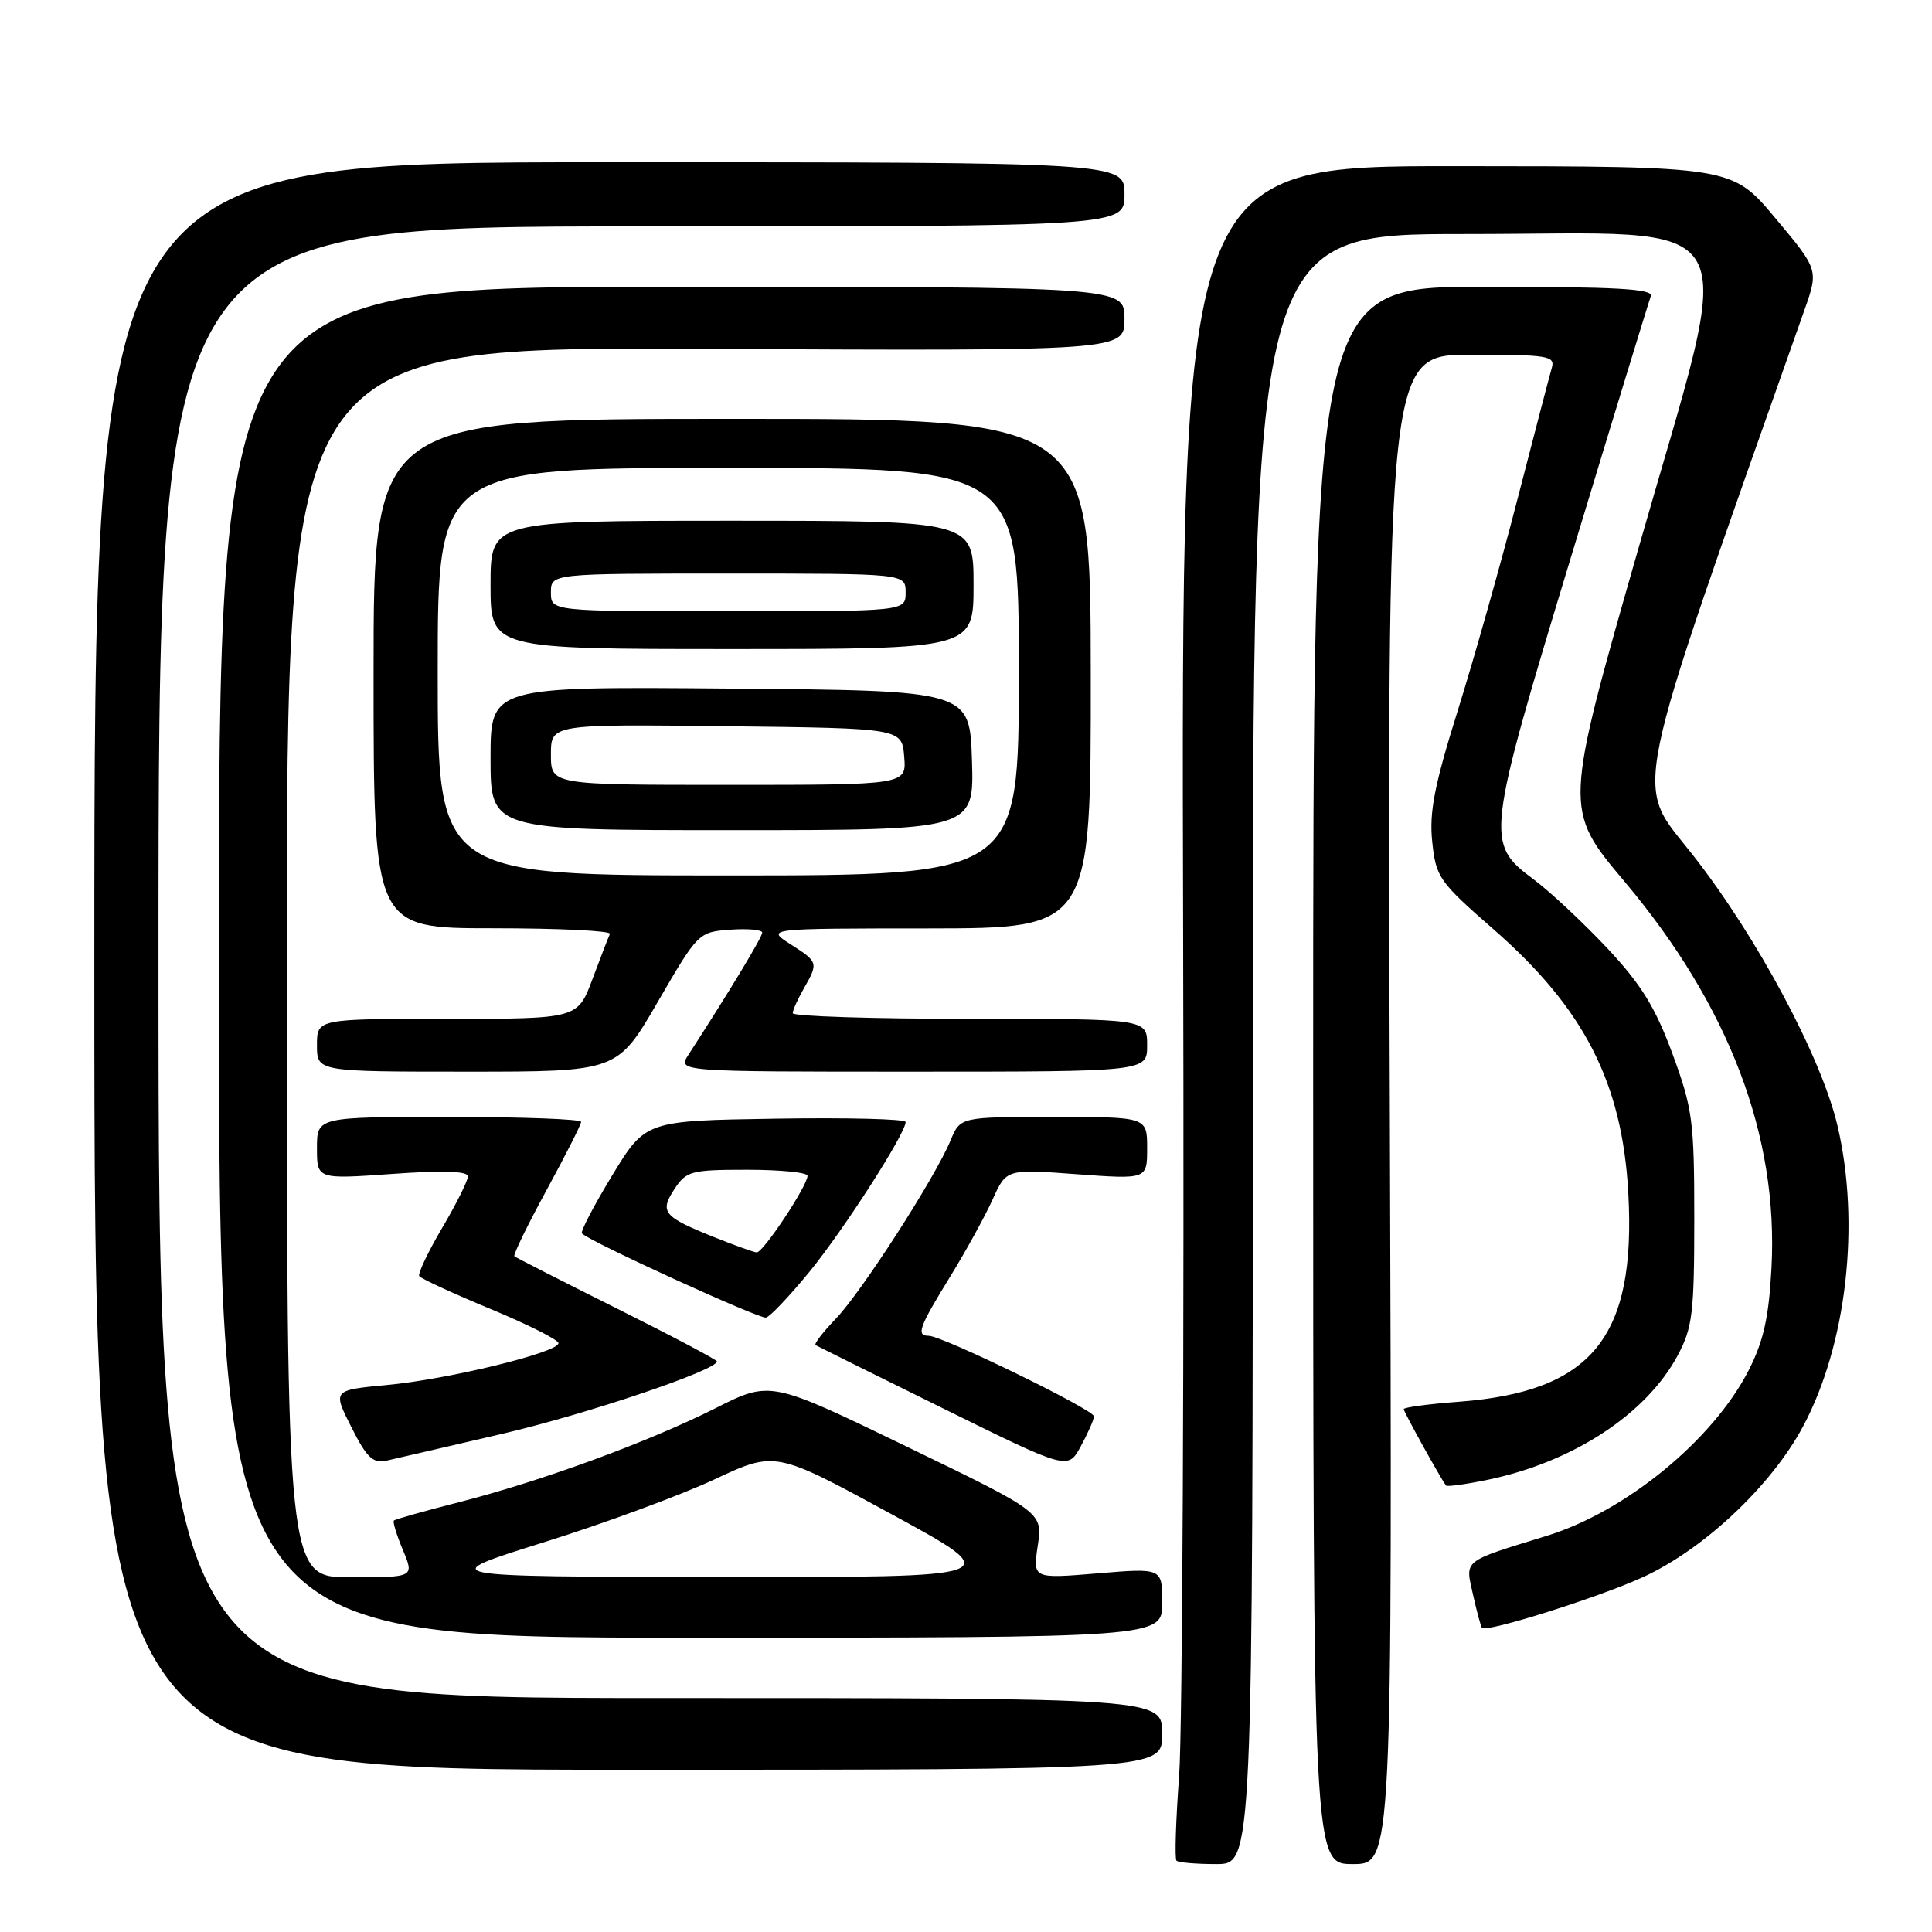 <?xml version="1.0" encoding="UTF-8" standalone="no"?>
<!DOCTYPE svg PUBLIC "-//W3C//DTD SVG 1.1//EN" "http://www.w3.org/Graphics/SVG/1.1/DTD/svg11.dtd" >
<svg xmlns="http://www.w3.org/2000/svg" xmlns:xlink="http://www.w3.org/1999/xlink" version="1.1" viewBox="0 0 256 256">
 <g >
 <path fill="currentColor"
d=" M 166.00 139.00 C 166.00 31.00 166.00 31.00 194.25 31.01 C 232.37 31.02 230.16 27.01 217.15 72.49 C 207.20 107.23 207.20 107.23 215.25 116.80 C 229.12 133.29 235.67 150.52 234.73 168.01 C 234.39 174.50 233.68 177.70 231.74 181.51 C 227.04 190.76 215.45 200.28 204.91 203.52 C 193.68 206.98 194.13 206.62 195.18 211.29 C 195.69 213.58 196.23 215.56 196.37 215.71 C 197.00 216.33 211.69 211.71 217.59 209.03 C 225.70 205.36 234.72 196.88 238.93 188.98 C 244.70 178.16 246.53 162.11 243.47 149.13 C 241.34 140.10 232.88 124.25 224.37 113.37 C 216.47 103.26 215.51 107.97 239.08 41.13 C 240.98 35.75 240.98 35.75 235.24 28.90 C 229.50 22.04 229.50 22.04 193.00 22.02 C 156.50 22.00 156.50 22.00 156.77 123.26 C 156.92 178.96 156.68 229.38 156.24 235.32 C 155.80 241.25 155.64 246.31 155.89 246.55 C 156.13 246.80 158.51 247.00 161.17 247.00 C 166.00 247.00 166.00 247.00 166.00 139.00 Z  M 184.16 147.00 C 183.81 47.00 183.81 47.00 194.97 47.00 C 205.13 47.00 206.09 47.16 205.62 48.75 C 205.34 49.71 203.31 57.47 201.11 66.00 C 198.91 74.53 195.35 87.15 193.19 94.06 C 190.06 104.05 189.36 107.63 189.78 111.56 C 190.27 116.25 190.69 116.84 197.90 123.14 C 209.94 133.66 214.96 143.49 215.76 158.10 C 216.80 177.21 210.96 184.40 193.31 185.74 C 189.29 186.04 186.00 186.48 186.00 186.72 C 186.00 187.07 190.76 195.67 191.60 196.84 C 191.73 197.02 194.24 196.68 197.17 196.07 C 208.46 193.72 218.15 187.37 222.31 179.59 C 224.26 175.94 224.50 173.99 224.50 161.50 C 224.50 148.54 224.29 146.92 221.61 139.63 C 219.33 133.46 217.47 130.44 212.96 125.63 C 209.79 122.26 205.40 118.15 203.18 116.50 C 196.80 111.74 196.89 110.99 208.26 73.50 C 213.76 55.35 218.48 39.94 218.74 39.25 C 219.11 38.27 214.28 38.00 196.61 38.00 C 174.00 38.00 174.00 38.00 174.00 142.50 C 174.00 247.00 174.00 247.00 179.25 247.00 C 184.50 247.00 184.50 247.00 184.16 147.00 Z  M 154.00 229.75 C 154.00 225.00 154.00 225.00 87.50 225.00 C 21.00 225.00 21.00 225.00 21.00 127.50 C 21.00 30.00 21.00 30.00 85.00 30.00 C 149.00 30.00 149.00 30.00 149.00 25.75 C 149.00 21.50 149.00 21.50 80.75 21.50 C 12.50 21.50 12.50 21.50 12.50 128.00 C 12.50 234.50 12.50 234.50 83.25 234.50 C 154.00 234.50 154.00 234.50 154.00 229.75 Z  M 154.00 212.38 C 154.00 207.76 154.00 207.76 145.42 208.48 C 136.85 209.19 136.85 209.19 137.51 204.80 C 138.17 200.40 138.17 200.40 120.12 191.67 C 102.08 182.94 102.08 182.94 94.82 186.59 C 85.92 191.07 71.81 196.24 60.78 199.06 C 56.23 200.22 52.36 201.31 52.19 201.48 C 52.02 201.65 52.56 203.41 53.39 205.39 C 54.90 209.00 54.90 209.00 46.45 209.00 C 38.00 209.00 38.00 209.00 38.00 127.48 C 38.00 45.95 38.00 45.95 93.50 46.23 C 149.00 46.50 149.00 46.50 149.00 42.25 C 149.00 38.00 149.00 38.00 89.00 38.00 C 29.00 38.00 29.00 38.00 29.00 127.50 C 29.00 217.00 29.00 217.00 91.50 217.00 C 154.00 217.00 154.00 217.00 154.00 212.38 Z  M 144.96 187.68 C 145.00 186.82 124.86 177.00 123.05 177.00 C 121.37 177.00 121.77 175.87 125.86 169.23 C 127.98 165.78 130.53 161.15 131.53 158.93 C 133.35 154.90 133.35 154.90 142.67 155.59 C 152.00 156.27 152.00 156.27 152.00 152.14 C 152.00 148.00 152.00 148.00 139.62 148.00 C 127.24 148.00 127.24 148.00 125.95 151.12 C 123.91 156.05 114.17 171.18 110.75 174.74 C 109.04 176.51 107.83 178.09 108.07 178.24 C 108.31 178.38 115.92 182.16 125.00 186.64 C 141.50 194.78 141.50 194.78 143.21 191.64 C 144.15 189.91 144.94 188.13 144.96 187.68 Z  M 66.50 190.00 C 77.70 187.40 95.00 181.56 95.00 180.39 C 95.00 180.19 89.04 177.03 81.75 173.39 C 74.46 169.75 68.35 166.63 68.16 166.46 C 67.97 166.29 69.88 162.36 72.41 157.72 C 74.93 153.09 77.00 149.01 77.00 148.65 C 77.00 148.29 69.12 148.00 59.50 148.00 C 42.00 148.00 42.00 148.00 42.00 152.13 C 42.00 156.26 42.00 156.26 52.00 155.55 C 58.68 155.07 62.00 155.18 62.00 155.88 C 62.00 156.44 60.47 159.52 58.59 162.70 C 56.72 165.88 55.35 168.76 55.55 169.09 C 55.76 169.41 59.99 171.37 64.96 173.43 C 69.93 175.49 74.00 177.54 74.00 177.98 C 74.00 179.20 59.40 182.77 51.28 183.52 C 44.07 184.20 44.07 184.20 46.56 189.11 C 48.63 193.21 49.42 193.94 51.27 193.53 C 52.50 193.25 59.35 191.67 66.50 190.00 Z  M 107.33 168.43 C 111.92 162.78 120.00 150.19 120.00 148.67 C 120.00 148.27 112.24 148.08 102.76 148.23 C 85.53 148.50 85.53 148.50 81.11 155.76 C 78.68 159.76 76.88 163.21 77.11 163.44 C 78.22 164.56 100.63 174.79 101.50 174.59 C 102.05 174.46 104.67 171.68 107.33 168.43 Z  M 87.16 132.75 C 92.49 123.57 92.56 123.50 96.77 123.19 C 99.09 123.02 101.00 123.20 101.00 123.58 C 101.00 124.18 96.60 131.46 91.23 139.75 C 89.77 142.00 89.77 142.00 120.88 142.00 C 152.00 142.00 152.00 142.00 152.00 138.50 C 152.00 135.00 152.00 135.00 128.50 135.00 C 115.57 135.00 105.02 134.66 105.04 134.25 C 105.05 133.84 105.71 132.38 106.50 131.00 C 108.46 127.57 108.43 127.47 104.75 125.12 C 101.50 123.03 101.50 123.03 123.03 123.02 C 144.56 123.00 144.56 123.00 144.53 89.25 C 144.50 55.50 144.50 55.50 97.00 55.50 C 49.50 55.50 49.50 55.50 49.50 89.25 C 49.50 123.00 49.50 123.00 65.33 123.00 C 74.04 123.00 81.01 123.34 80.82 123.75 C 80.62 124.16 79.58 126.86 78.50 129.75 C 76.53 135.00 76.53 135.00 59.27 135.00 C 42.00 135.00 42.00 135.00 42.00 138.50 C 42.00 142.00 42.00 142.00 61.90 142.00 C 81.80 142.00 81.80 142.00 87.16 132.75 Z  M 72.00 204.38 C 79.97 201.89 90.15 198.14 94.62 196.05 C 102.73 192.25 102.73 192.25 118.12 200.63 C 133.50 209.00 133.50 209.00 95.50 208.96 C 57.50 208.92 57.50 208.92 72.00 204.38 Z  M 94.50 163.88 C 87.88 161.21 87.38 160.59 89.37 157.55 C 90.94 155.17 91.57 155.00 99.02 155.00 C 103.41 155.00 107.00 155.36 107.00 155.80 C 107.00 157.12 101.11 166.00 100.27 165.95 C 99.85 165.92 97.25 164.98 94.50 163.88 Z  M 58.00 89.00 C 58.00 62.00 58.00 62.00 96.50 62.00 C 135.00 62.00 135.00 62.00 135.00 89.00 C 135.00 116.00 135.00 116.00 96.50 116.00 C 58.00 116.00 58.00 116.00 58.00 89.00 Z  M 128.79 100.75 C 128.50 91.50 128.50 91.50 96.75 91.24 C 65.00 90.97 65.00 90.97 65.00 100.49 C 65.00 110.00 65.00 110.00 97.04 110.00 C 129.08 110.00 129.08 110.00 128.79 100.75 Z  M 129.00 77.50 C 129.00 69.00 129.00 69.00 97.00 69.00 C 65.00 69.00 65.00 69.00 65.00 77.50 C 65.00 86.00 65.00 86.00 97.00 86.00 C 129.00 86.00 129.00 86.00 129.00 77.50 Z  M 73.00 99.98 C 73.00 95.96 73.00 95.96 96.25 96.23 C 119.50 96.50 119.50 96.50 119.81 100.25 C 120.12 104.00 120.12 104.00 96.56 104.00 C 73.00 104.00 73.00 104.00 73.00 99.98 Z  M 73.00 78.50 C 73.00 76.00 73.00 76.00 96.50 76.00 C 120.00 76.00 120.00 76.00 120.00 78.50 C 120.00 81.00 120.00 81.00 96.50 81.00 C 73.00 81.00 73.00 81.00 73.00 78.50 Z "/>
</g>
</svg>